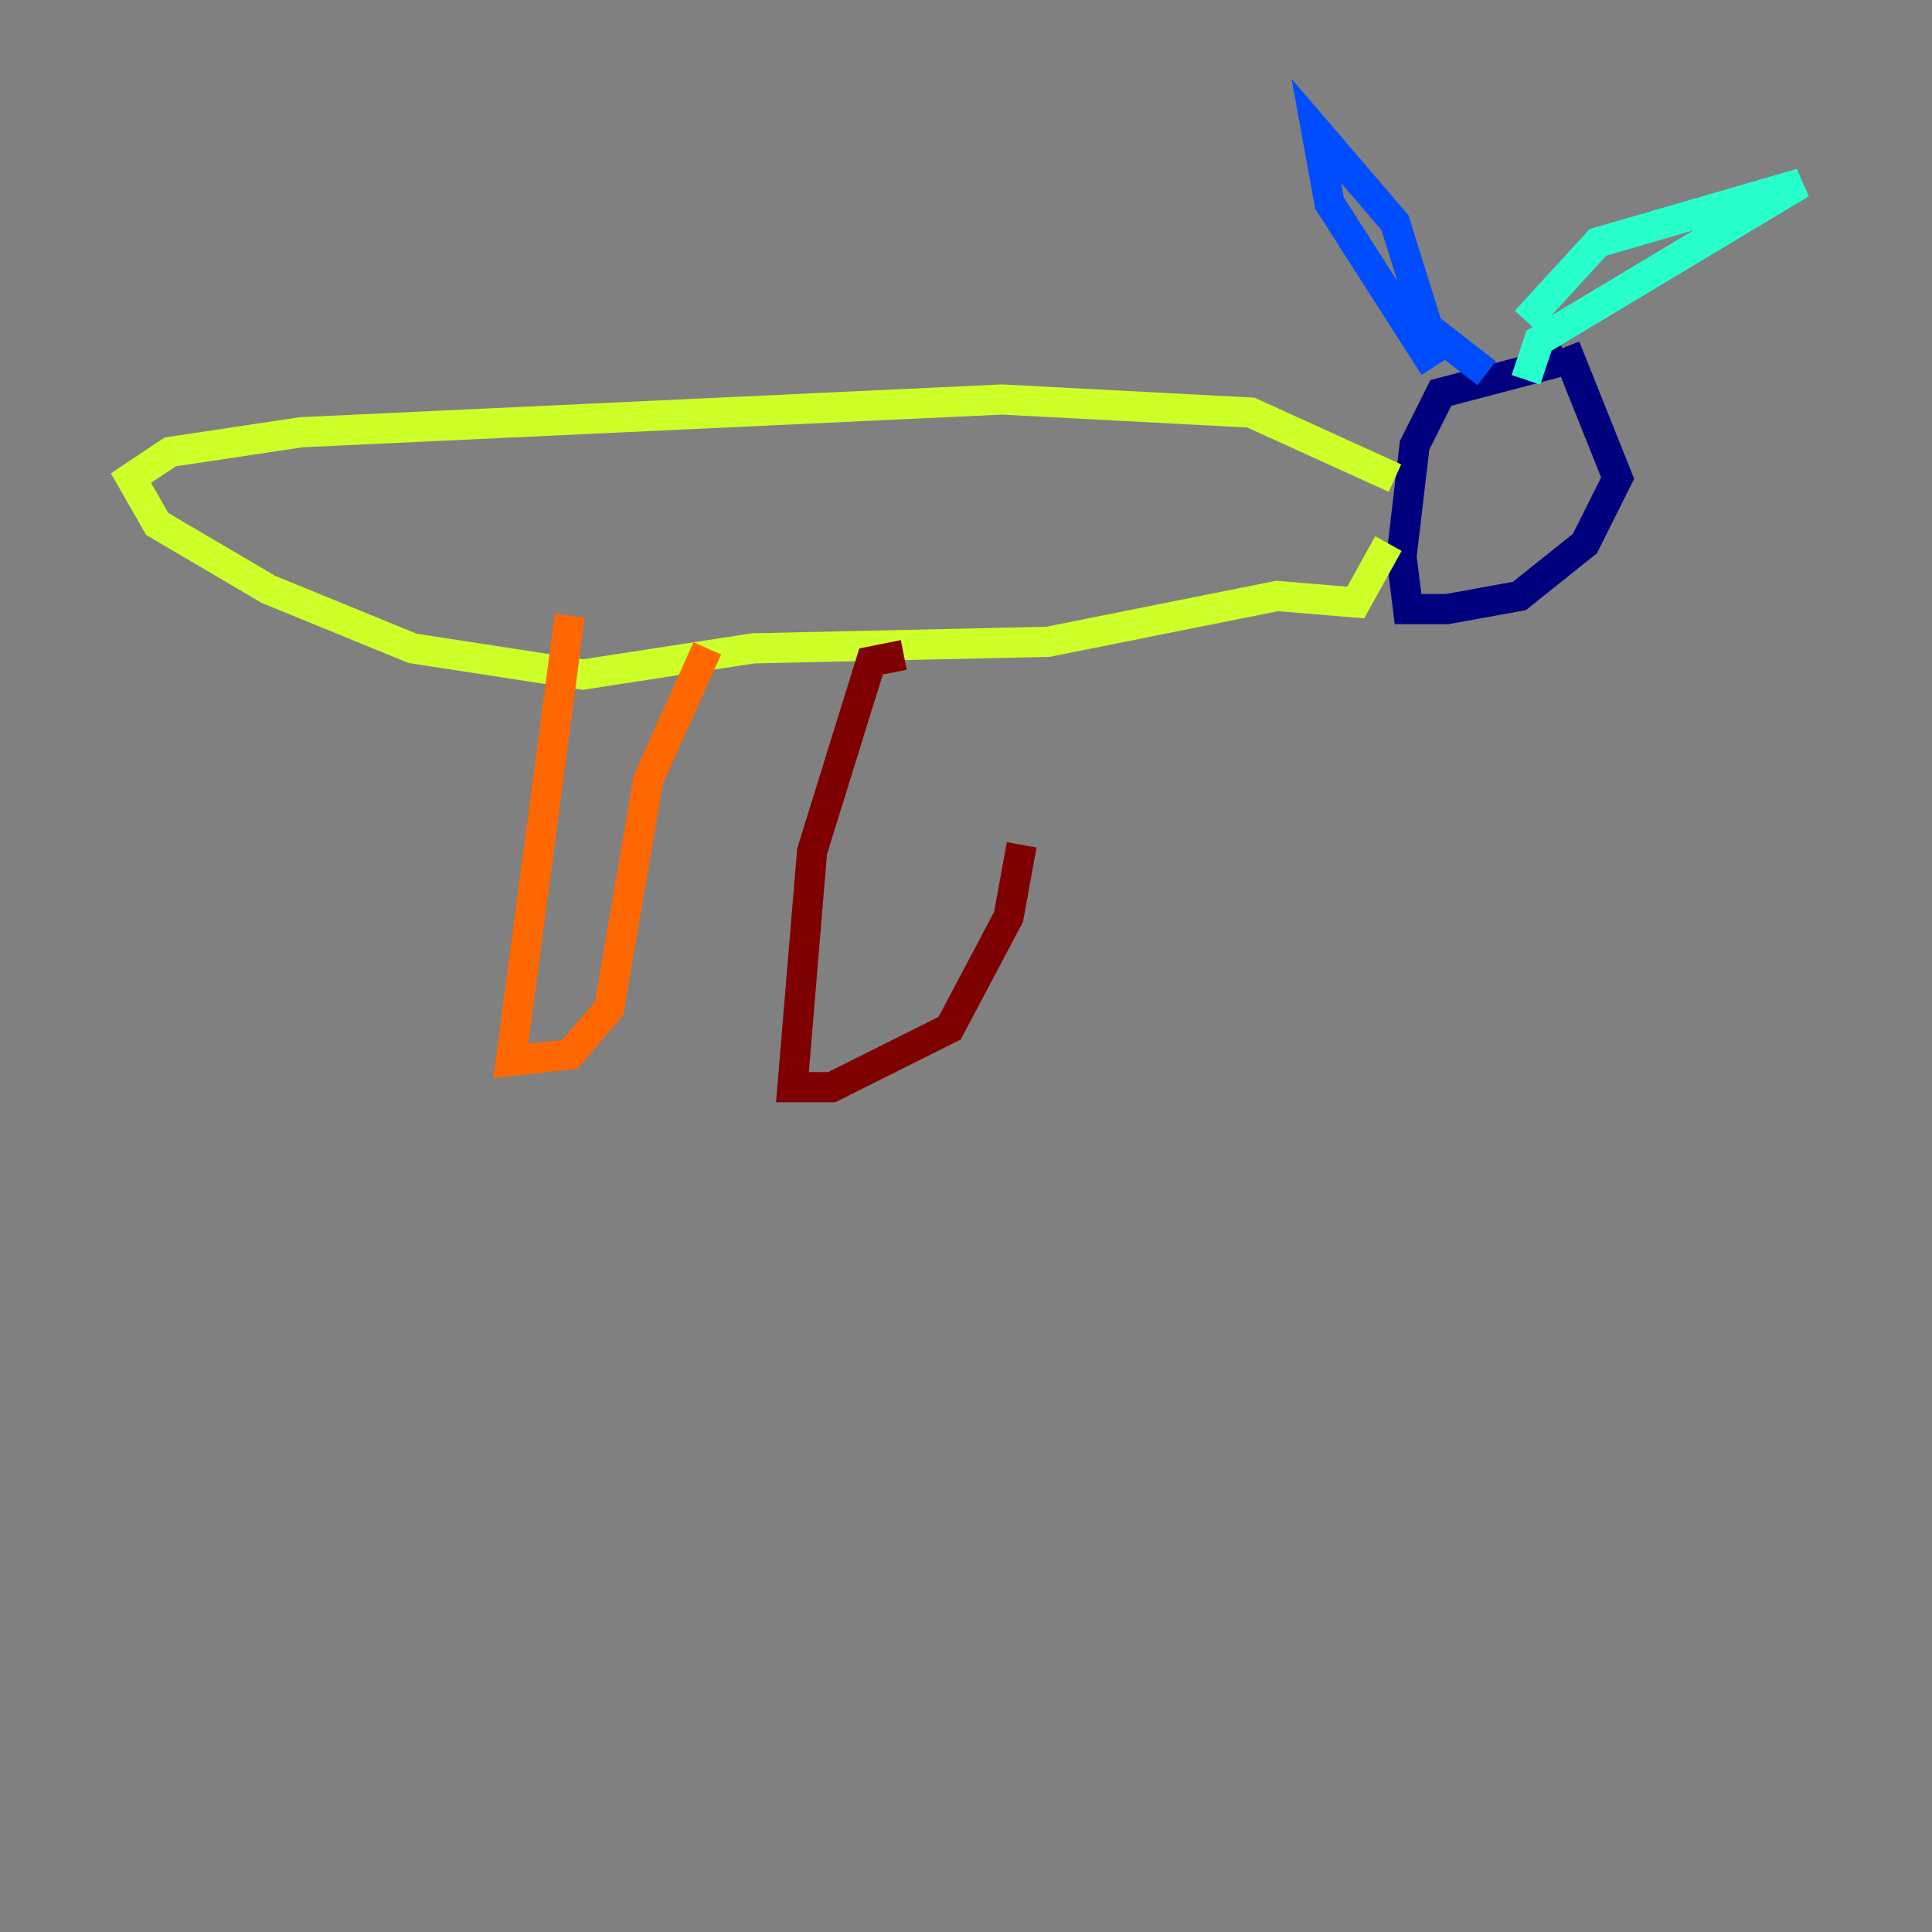 <?xml version="1.0" encoding="utf-8" ?>
<svg baseProfile="tiny" height="128" version="1.2" viewBox="0,0,128,128" width="128" xmlns="http://www.w3.org/2000/svg" xmlns:ev="http://www.w3.org/2001/xml-events" xmlns:xlink="http://www.w3.org/1999/xlink"><rect x="0" y="0" width="128" height="128" fill="#808080" stroke="none"/><defs /><polyline fill="none" points="103.702,23.864 95.458,26.034 93.722,29.505 92.854,36.881 93.288,40.352 95.891,40.352 100.664,39.485 105.003,36.014 107.173,31.675 103.702,22.997" stroke="#00007f" stroke-width="2" /><polyline fill="none" points="95.024,24.298 88.081,13.451 87.214,8.678 92.42,14.752 94.59,21.695 98.495,24.732" stroke="#004cff" stroke-width="2" /><polyline fill="none" points="101.098,21.261 105.871,16.054 119.322,12.149 101.966,22.563 101.098,25.166" stroke="#29ffcd" stroke-width="2" /><polyline fill="none" points="92.42,31.675 82.875,27.336 66.386,26.468 19.959,28.637 11.281,29.939 8.678,31.675 10.414,34.712 17.79,39.051 27.336,42.956 38.617,44.691 49.898,42.956 69.424,42.522 84.61,39.485 89.817,39.919 91.986,36.014" stroke="#cdff29" stroke-width="2" /><polyline fill="none" points="37.749,40.786 33.844,70.291 37.749,69.858 40.352,66.82 42.956,51.634 46.861,42.956" stroke="#ff6700" stroke-width="2" /><polyline fill="none" points="59.878,43.39 57.709,43.824 53.803,56.407 52.502,72.027 55.105,72.027 62.915,68.122 66.82,60.746 67.688,55.973" stroke="#7f0000" stroke-width="2" /></svg>